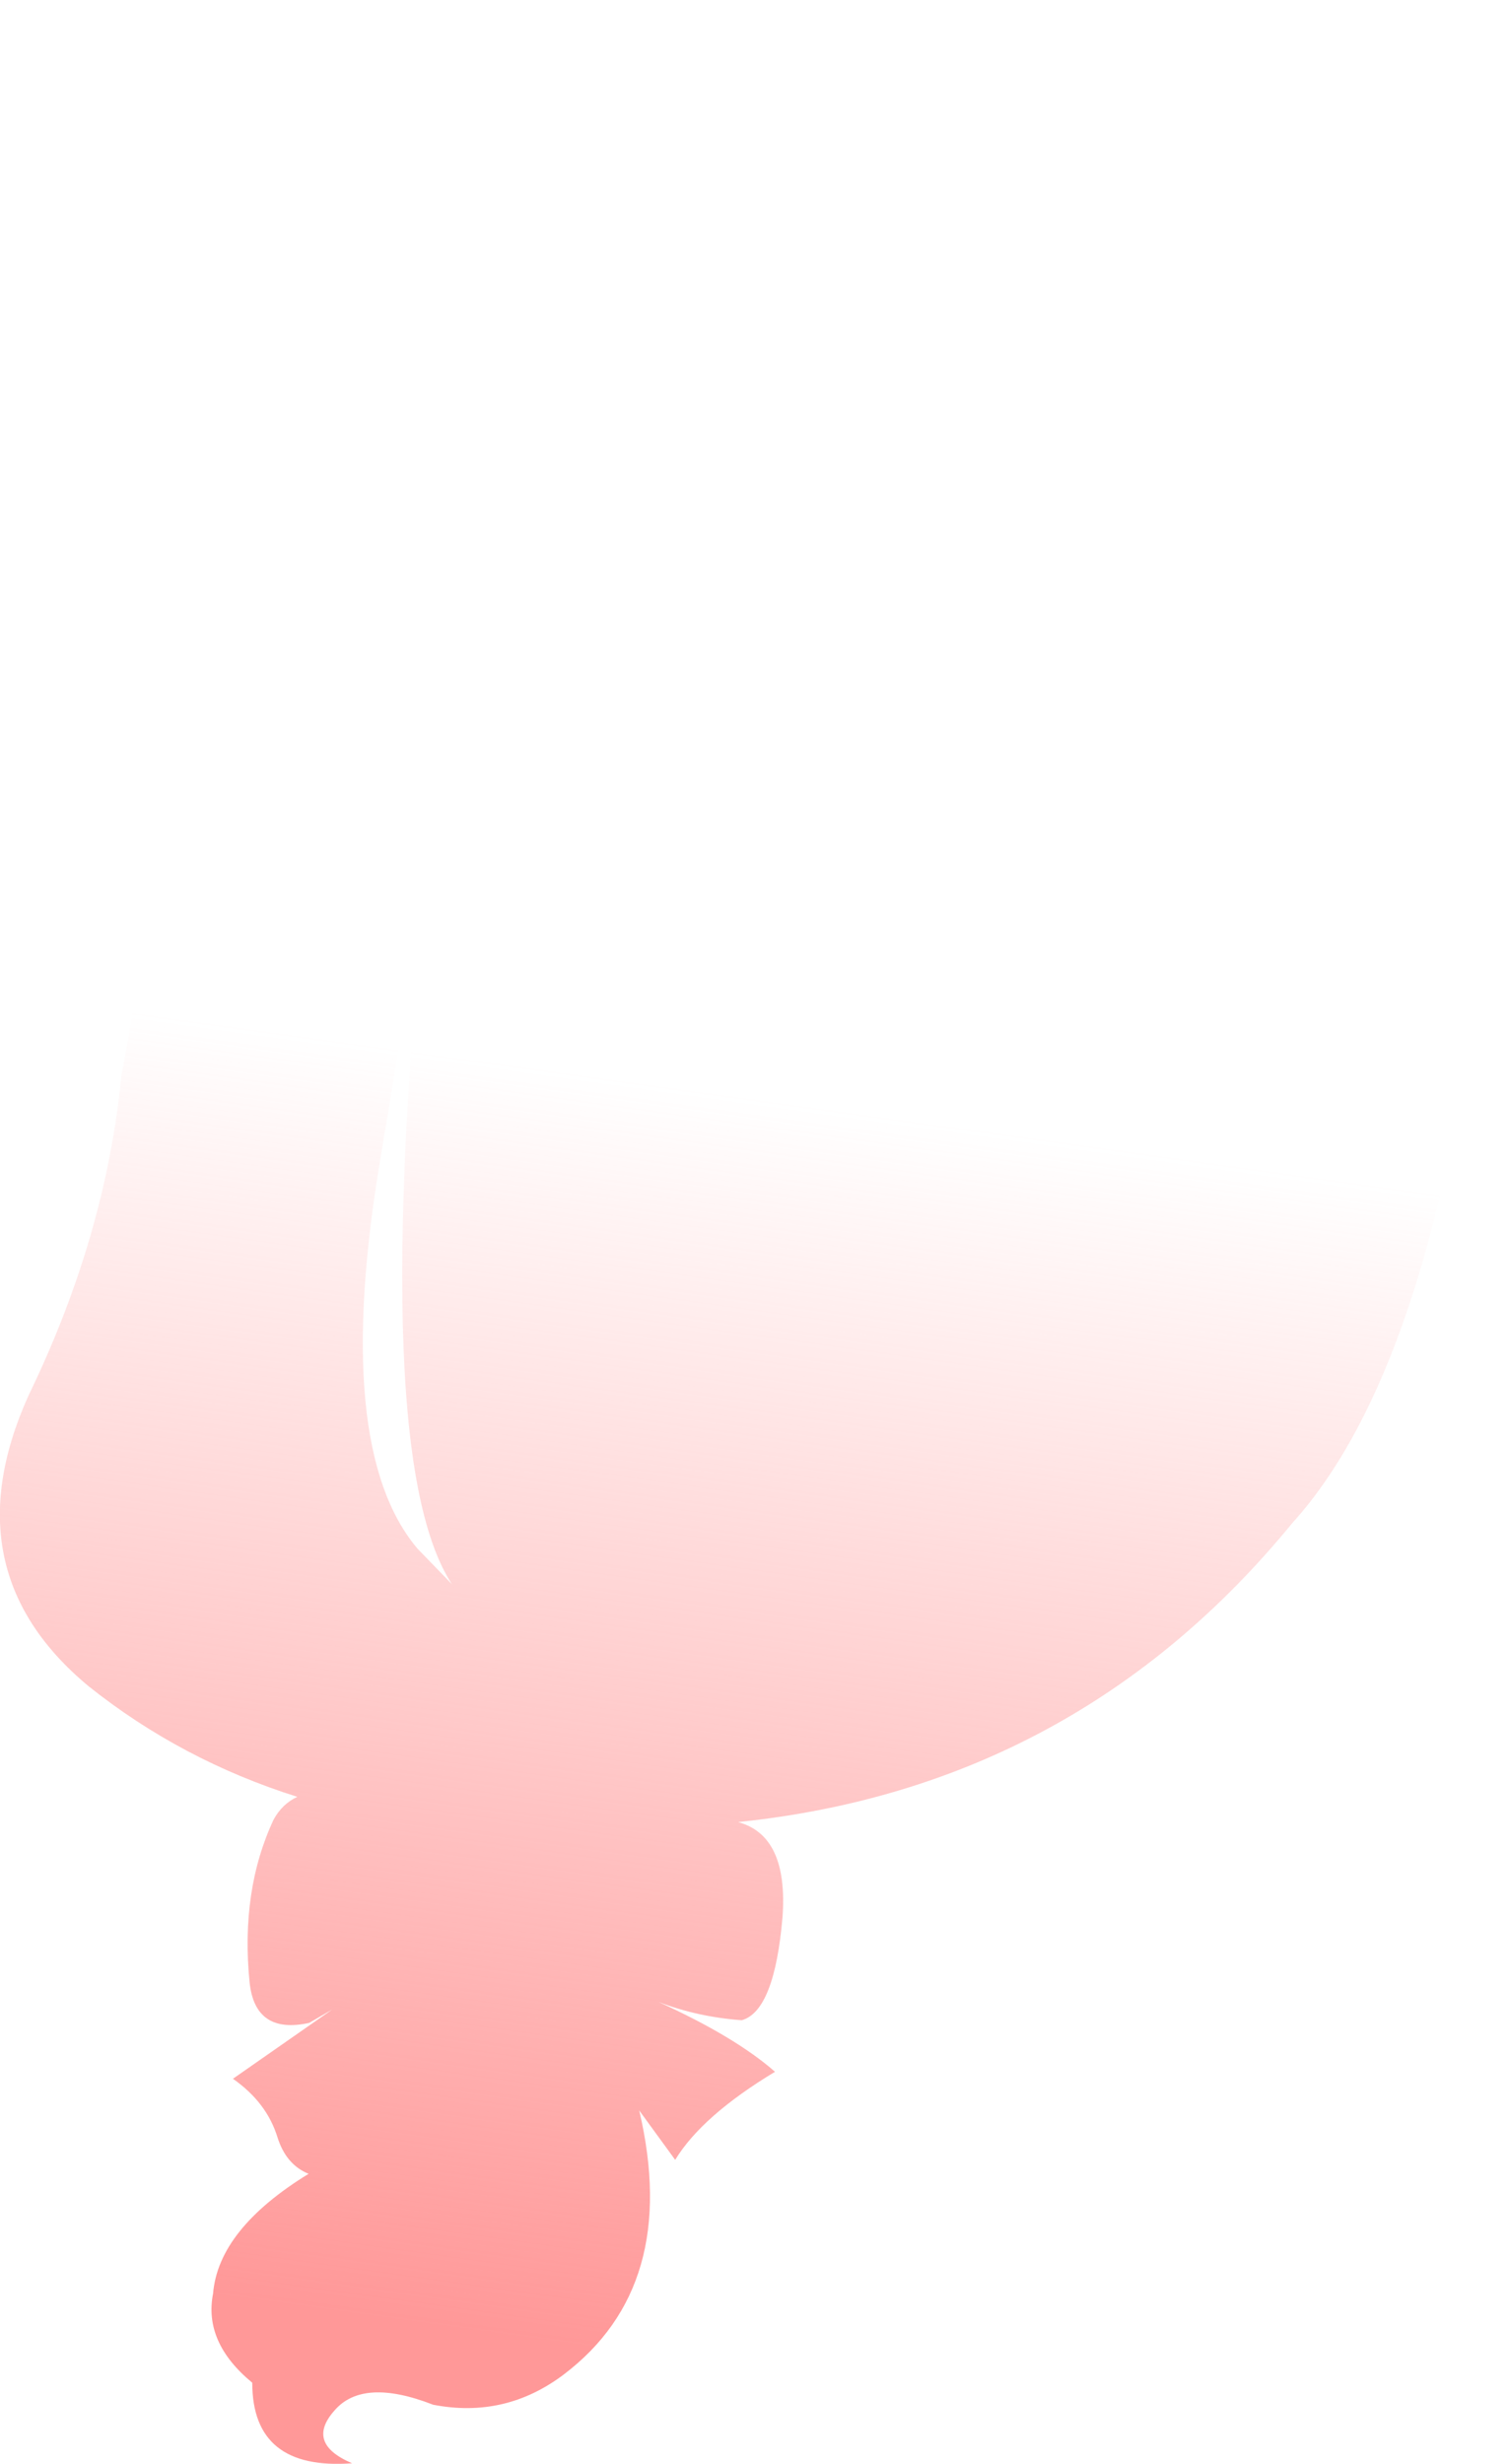<?xml version="1.0" encoding="UTF-8" standalone="no"?>
<svg xmlns:xlink="http://www.w3.org/1999/xlink" height="229.4px" width="140.3px" xmlns="http://www.w3.org/2000/svg">
  <g transform="matrix(1.0, 0.0, 0.0, 1.0, 70.15, 114.7)">
    <path d="M-42.45 52.6 Q-53.25 49.2 -61.9 42.3 -74.85 31.55 -67.5 15.25 -60.3 0.4 -58.85 -14.5 -55.85 -29.5 -56.4 -46.2 -59.05 -66.9 -54.0 -80.95 -47.9 -95.95 -31.8 -107.25 -22.25 -111.7 -10.2 -113.8 32.35 -117.25 53.65 -107.75 L57.0 -106.1 Q75.0 -96.4 68.4 -30.95 64.15 11.75 50.25 27.1 30.1 51.7 -1.4 54.95 3.3 56.2 2.75 63.8 2.0 72.55 -1.05 73.4 -5.15 73.1 -8.8 71.7 -1.65 74.95 2.05 78.2 -4.75 82.3 -7.25 86.4 L-10.6 81.8 Q-6.75 98.15 -17.65 106.4 -23.1 110.5 -29.8 109.2 -36.35 106.65 -39.0 109.75 -41.7 112.8 -37.35 114.65 -46.65 115.35 -46.65 107.15 -51.2 103.4 -50.3 98.85 -49.8 92.85 -41.4 87.7 -43.5 86.85 -44.3 84.3 -45.3 81.05 -48.45 78.85 L-39.2 72.4 -41.35 73.65 Q-46.4 74.75 -46.9 69.85 -47.75 61.3 -44.65 54.7 -43.85 53.25 -42.45 52.6 M-29.85 -38.6 Q-32.1 -22.3 -34.7 -6.9 -39.25 20.05 -31.25 29.5 L-28.05 32.8 Q-36.3 20.2 -29.85 -38.6" fill="url(#gradient0)" fill-rule="evenodd" stroke="none"/>
  </g>
  <defs>
    <linearGradient gradientTransform="matrix(0.01, -0.071, 0.079, 0.011, -7.45, 45.7)" gradientUnits="userSpaceOnUse" id="gradient0" spreadMethod="pad" x1="-819.2" x2="819.2">
      <stop offset="0.0" stop-color="#ff9898"/>
      <stop offset="1.0" stop-color="#ff9898" stop-opacity="0.0"/>
    </linearGradient>
  </defs>
</svg>
